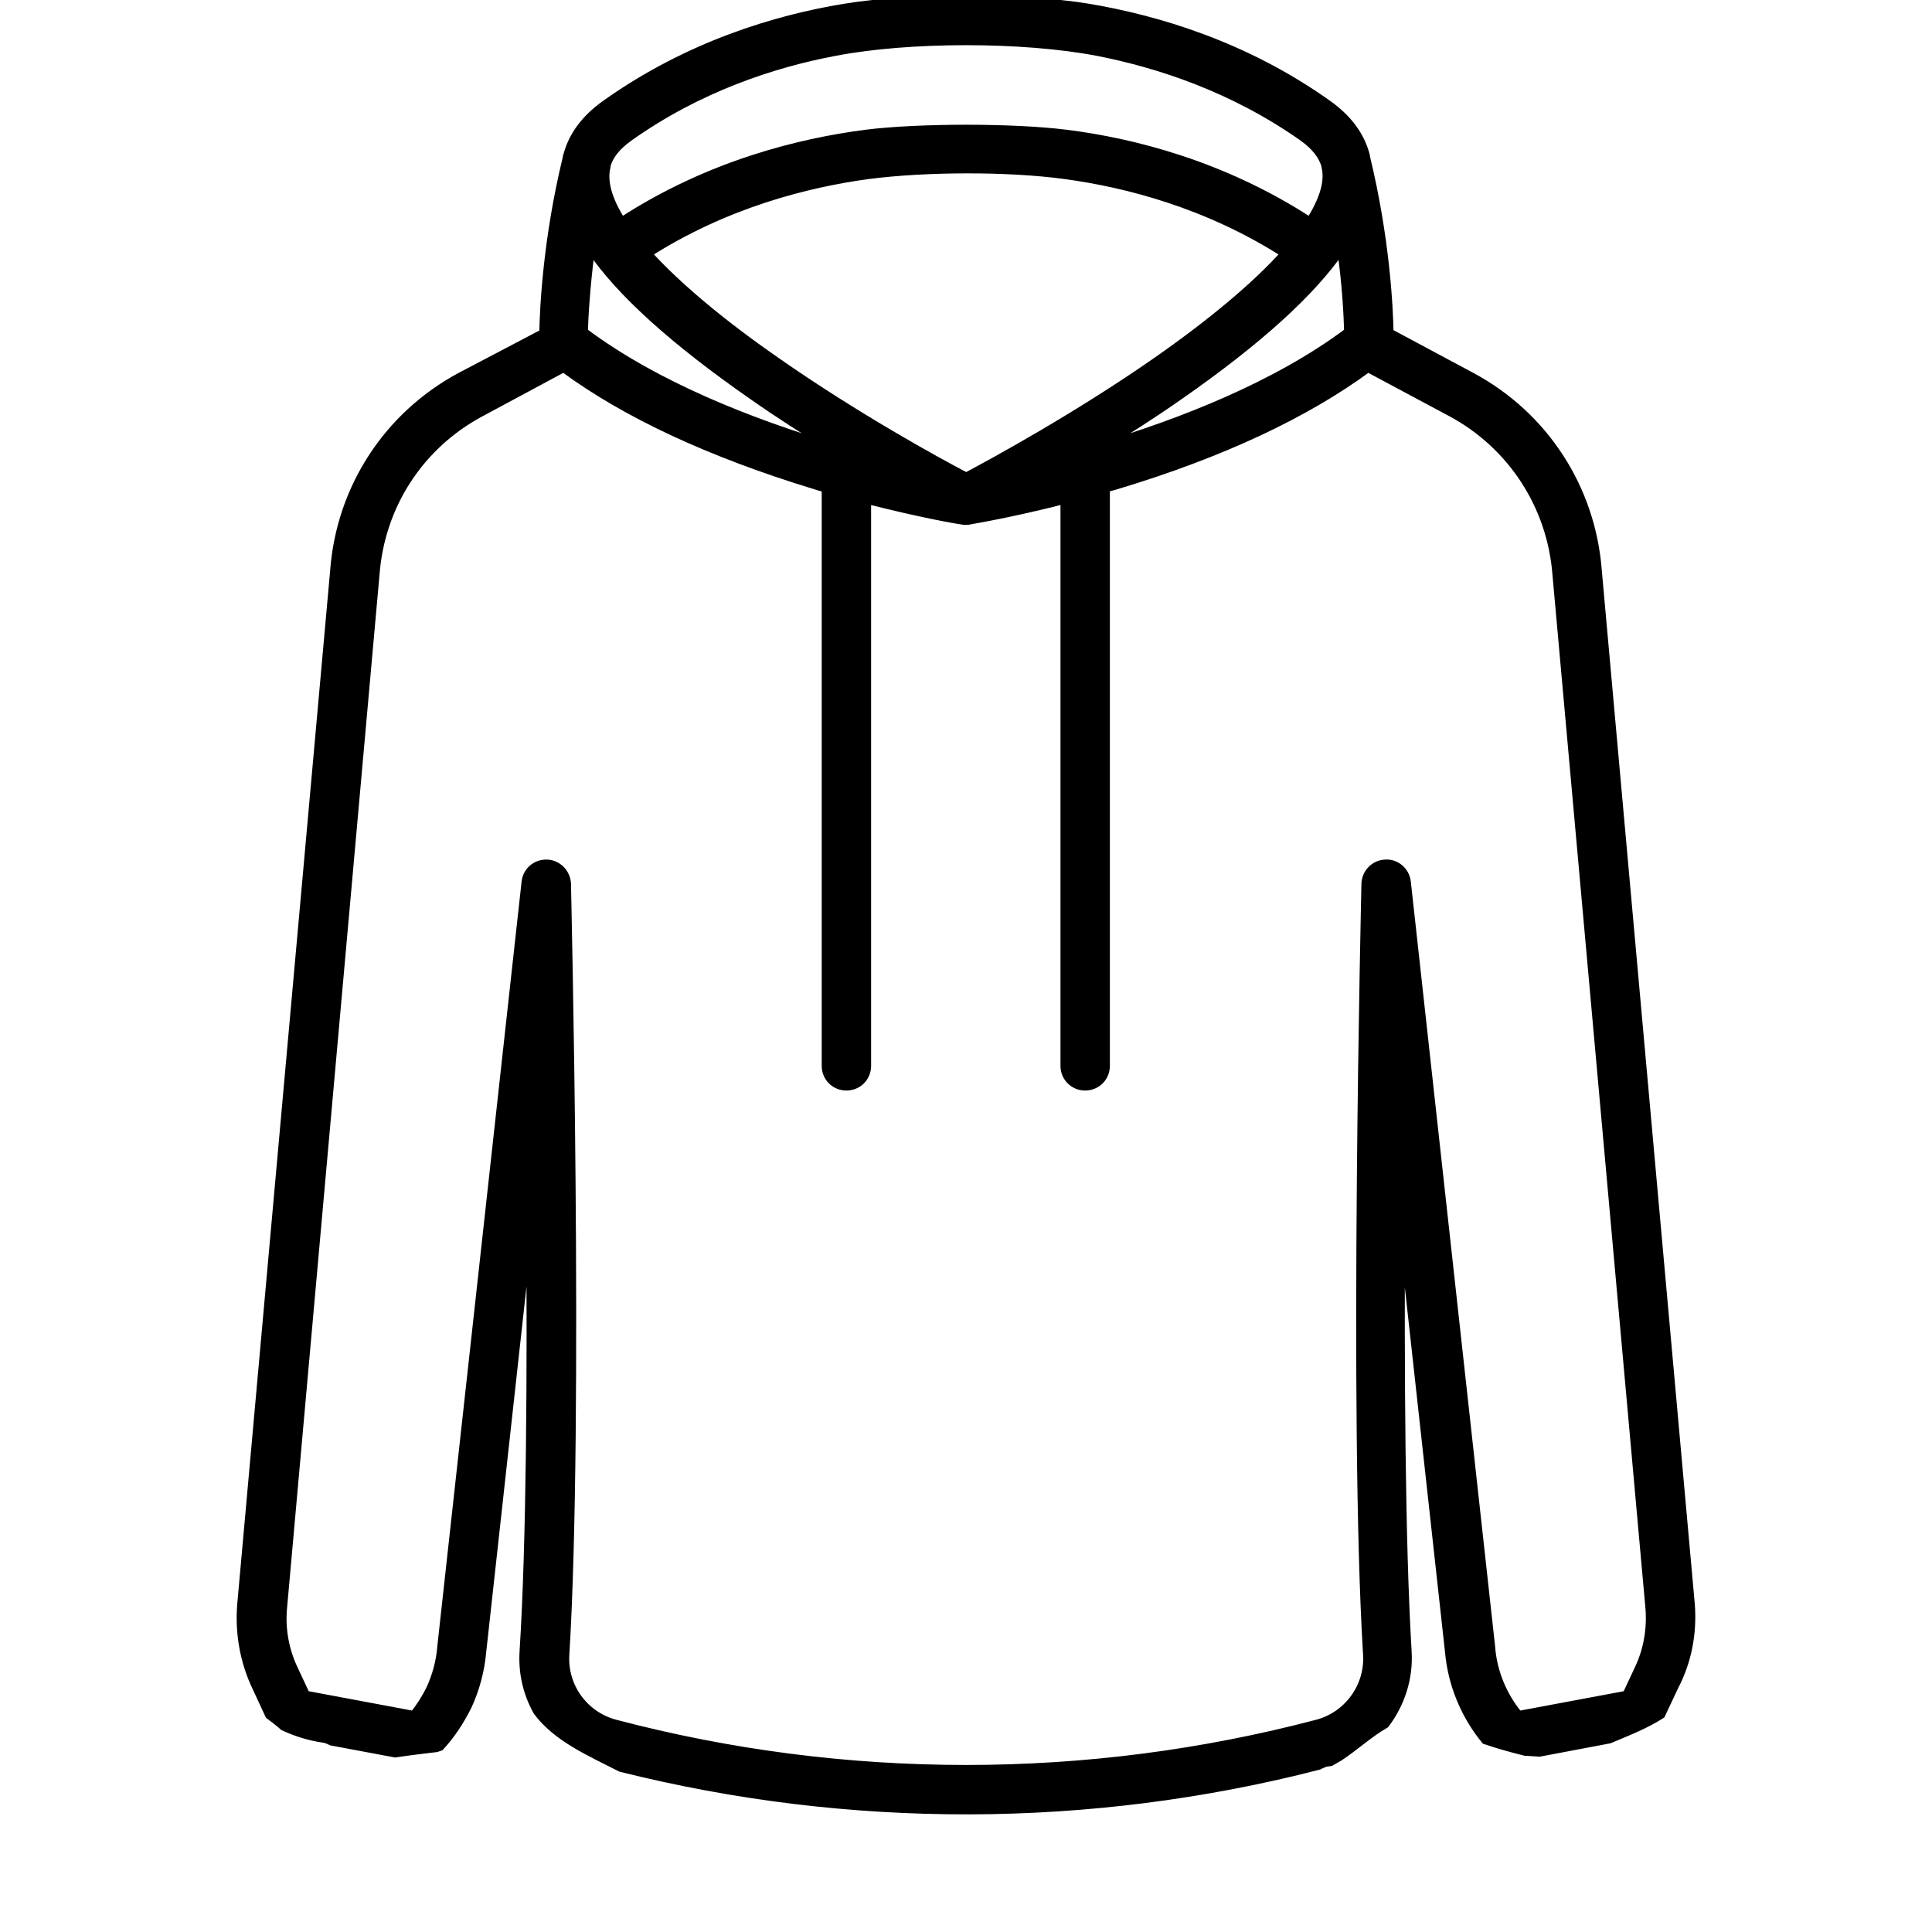 <?xml version="1.0" encoding="utf-8"?>
<!-- Generator: Adobe Illustrator 17.1.0, SVG Export Plug-In . SVG Version: 6.00 Build 0)  -->
<!DOCTYPE svg PUBLIC "-//W3C//DTD SVG 1.1//EN" "http://www.w3.org/Graphics/SVG/1.1/DTD/svg11.dtd">
<svg version="1.1" id="Capa_1" xmlns="http://www.w3.org/2000/svg" xmlns:xlink="http://www.w3.org/1999/xlink" x="0px" y="0px"
	 viewBox="-62 186.6 469.3 469.3" enable-background="new -62 186.6 469.3 469.3" xml:space="preserve">
<path stroke="#000000" stroke-width="2" stroke-miterlimit="10" d="M348.7,576.5l-22.6-251.2c-1.5-20.1-13-37.8-30.8-47.3
	l-19.8-10.6c-0.1-6-0.9-22.8-5.7-42.6c0,0,0-0.1,0-0.1h0c0-0.2-0.1-0.3-0.1-0.5c-1.3-4.8-4.4-8.9-9.2-12.3
	c-20.1-14.3-41.5-20.6-58.1-23.4c-15.6-2.6-43.6-2.6-59.2,0c-16.6,2.7-38,9.1-58.1,23.4c-4.8,3.4-7.9,7.5-9.2,12.2
	c-0.1,0.3-0.2,0.5-0.2,0.8c-4.8,19.7-5.6,36.6-5.7,42.6L50,278c-17.8,9.5-29.3,27.2-30.8,47.2L-3.4,576.6
	c-0.5,6.8,0.7,13.6,3.6,19.7l3.2,6.9c1.2,0.9,2.4,1.8,3.5,2.8c3,1.4,6.2,2.4,9.6,2.9c0.8,0.1,1.4,0.4,2,0.7l15.5,2.9
	c3.3-0.5,6.6-0.9,10-1.3c0.3-0.1,0.6-0.2,0.9-0.3c2.7-2.9,4.9-6.3,6.7-9.9c1.9-4.1,3.1-8.6,3.5-13.1l11.7-106.2
	c0.3,37.5,0.1,79.6-1.6,106.2c-0.3,5.2,0.9,10.1,3.3,14.4c4.8,6.5,13.1,10,20.3,13.7c55.5,13.9,114,13.8,169.5-0.5
	c0.1-0.1,0.3-0.1,0.4-0.2c0.2-0.1,0.5-0.2,0.7-0.3c0.6-0.3,1-0.3,1.8-0.4c0.7-0.4,1.4-0.8,2.1-1.2c3.8-2.5,7.2-5.7,11.2-8
	c3.7-4.9,5.8-11.1,5.4-17.6c-1.6-26.6-1.8-68.7-1.6-106.2l11.7,106.2c0.7,7.9,3.8,15.4,8.8,21.5c3.2,1.1,6.5,2,9.7,2.8
	c1.2,0.1,2.4,0.1,3.5,0.2l16.9-3.2c4.3-1.8,8.7-3.5,12.6-6l3.2-6.8C347.9,590.2,349.2,583.4,348.7,576.5z M263.8,247.1
	c1.3,9.2,1.6,16.5,1.7,20.1c-17.6,13.2-41,22.2-60,27.9c6.1-3.8,12.6-7.9,19-12.4C243.6,269.4,256.6,257.6,263.8,247.1z
	 M172.7,302.4c-6.7-3.5-26.8-14.5-46.1-28c-13.7-9.5-24.2-18.4-31.3-26.2c18.9-12.1,38.8-17.1,53.6-19.1c13.8-1.8,33.9-1.9,47.8,0
	c14.8,2,34.5,7,53.4,19.1c-7,7.8-17.6,16.7-31.2,26.2C199.5,287.9,179.3,298.9,172.7,302.4z M85.3,227.1
	C85.3,227,85.3,227,85.3,227.1c0-0.1,0-0.1,0-0.1c0,0,0,0,0-0.1c0,0,0,0,0,0c0.6-2.5,2.5-4.8,5.4-6.9c17-12.1,35.2-18,50-20.8
	c18.1-3.5,45.8-3.5,64,0c14.8,2.9,32.9,8.8,49.9,20.8c2.9,2.1,4.7,4.4,5.4,6.9c0,0,0,0,0,0c0,0.1,0,0.1,0,0.2c0,0,0,0,0,0
	c0.9,3.6-0.5,8.1-3.8,13.3c-21.2-13.8-43.2-19.3-59.3-21.3c-12.8-1.6-35.6-1.6-48.5,0c-16.2,2.1-38.2,7.5-59.4,21.3
	C85.7,235.2,84.4,230.7,85.3,227.1z M81.5,247.1c7.1,10.5,20.2,22.3,39.3,35.6c6.4,4.5,12.9,8.6,19,12.4c-19-5.7-42.4-14.7-60-27.9
	C79.9,263.7,80.3,256.4,81.5,247.1z M336,592.1l-2.9,6.2l-26.2,4.9c-3.8-4.6-6.2-10.3-6.7-16.3c0,0,0-0.1,0-0.1l-20.5-186
	c-0.3-2.6-2.6-4.6-5.2-4.4c-2.6,0.1-4.7,2.2-4.8,4.9c0,1.3-3.1,130,0.4,187.2c0.5,7.7-4.6,14.8-12.1,16.8
	c-55.8,14.7-114.8,14.7-170.6,0c-7.5-2-12.6-9-12.1-16.8c3.5-57.2,0.4-185.9,0.4-187.2c-0.1-2.6-2.2-4.8-4.8-4.9
	c-2.7-0.1-4.9,1.8-5.2,4.4l-20.5,186c0,0,0,0.1,0,0.1c-0.3,3.4-1.2,6.7-2.6,9.8c-1.1,2.3-2.5,4.5-4.1,6.5l-26.2-4.9l-2.9-6.2
	c-2.2-4.6-3.1-9.7-2.7-14.6L29.2,326c1.3-16.7,10.8-31.3,25.6-39.2L74.9,276c15.2,11.2,35.7,20.7,60.9,28.4c0.9,0.3,1.9,0.6,2.8,0.8
	v140.3c0,2.8,2.2,5,5,5c2.8,0,5-2.2,5-5V308c12.9,3.3,22,4.9,23.1,5c0.3,0.1,0.6,0.1,0.9,0.1h0c0.3,0,0.6,0,0.9-0.1
	c1.1-0.2,10.2-1.7,23.1-5v137.5c0,2.8,2.2,5,5,5c2.8,0,5-2.2,5-5V305.2c0.9-0.3,1.9-0.5,2.8-0.8c25.2-7.6,45.7-17.2,60.9-28.4
	l20.2,10.8c14.7,7.9,24.3,22.6,25.6,39.3l22.6,251.2C339.1,582.4,338.2,587.5,336,592.1z"/>
</svg>
